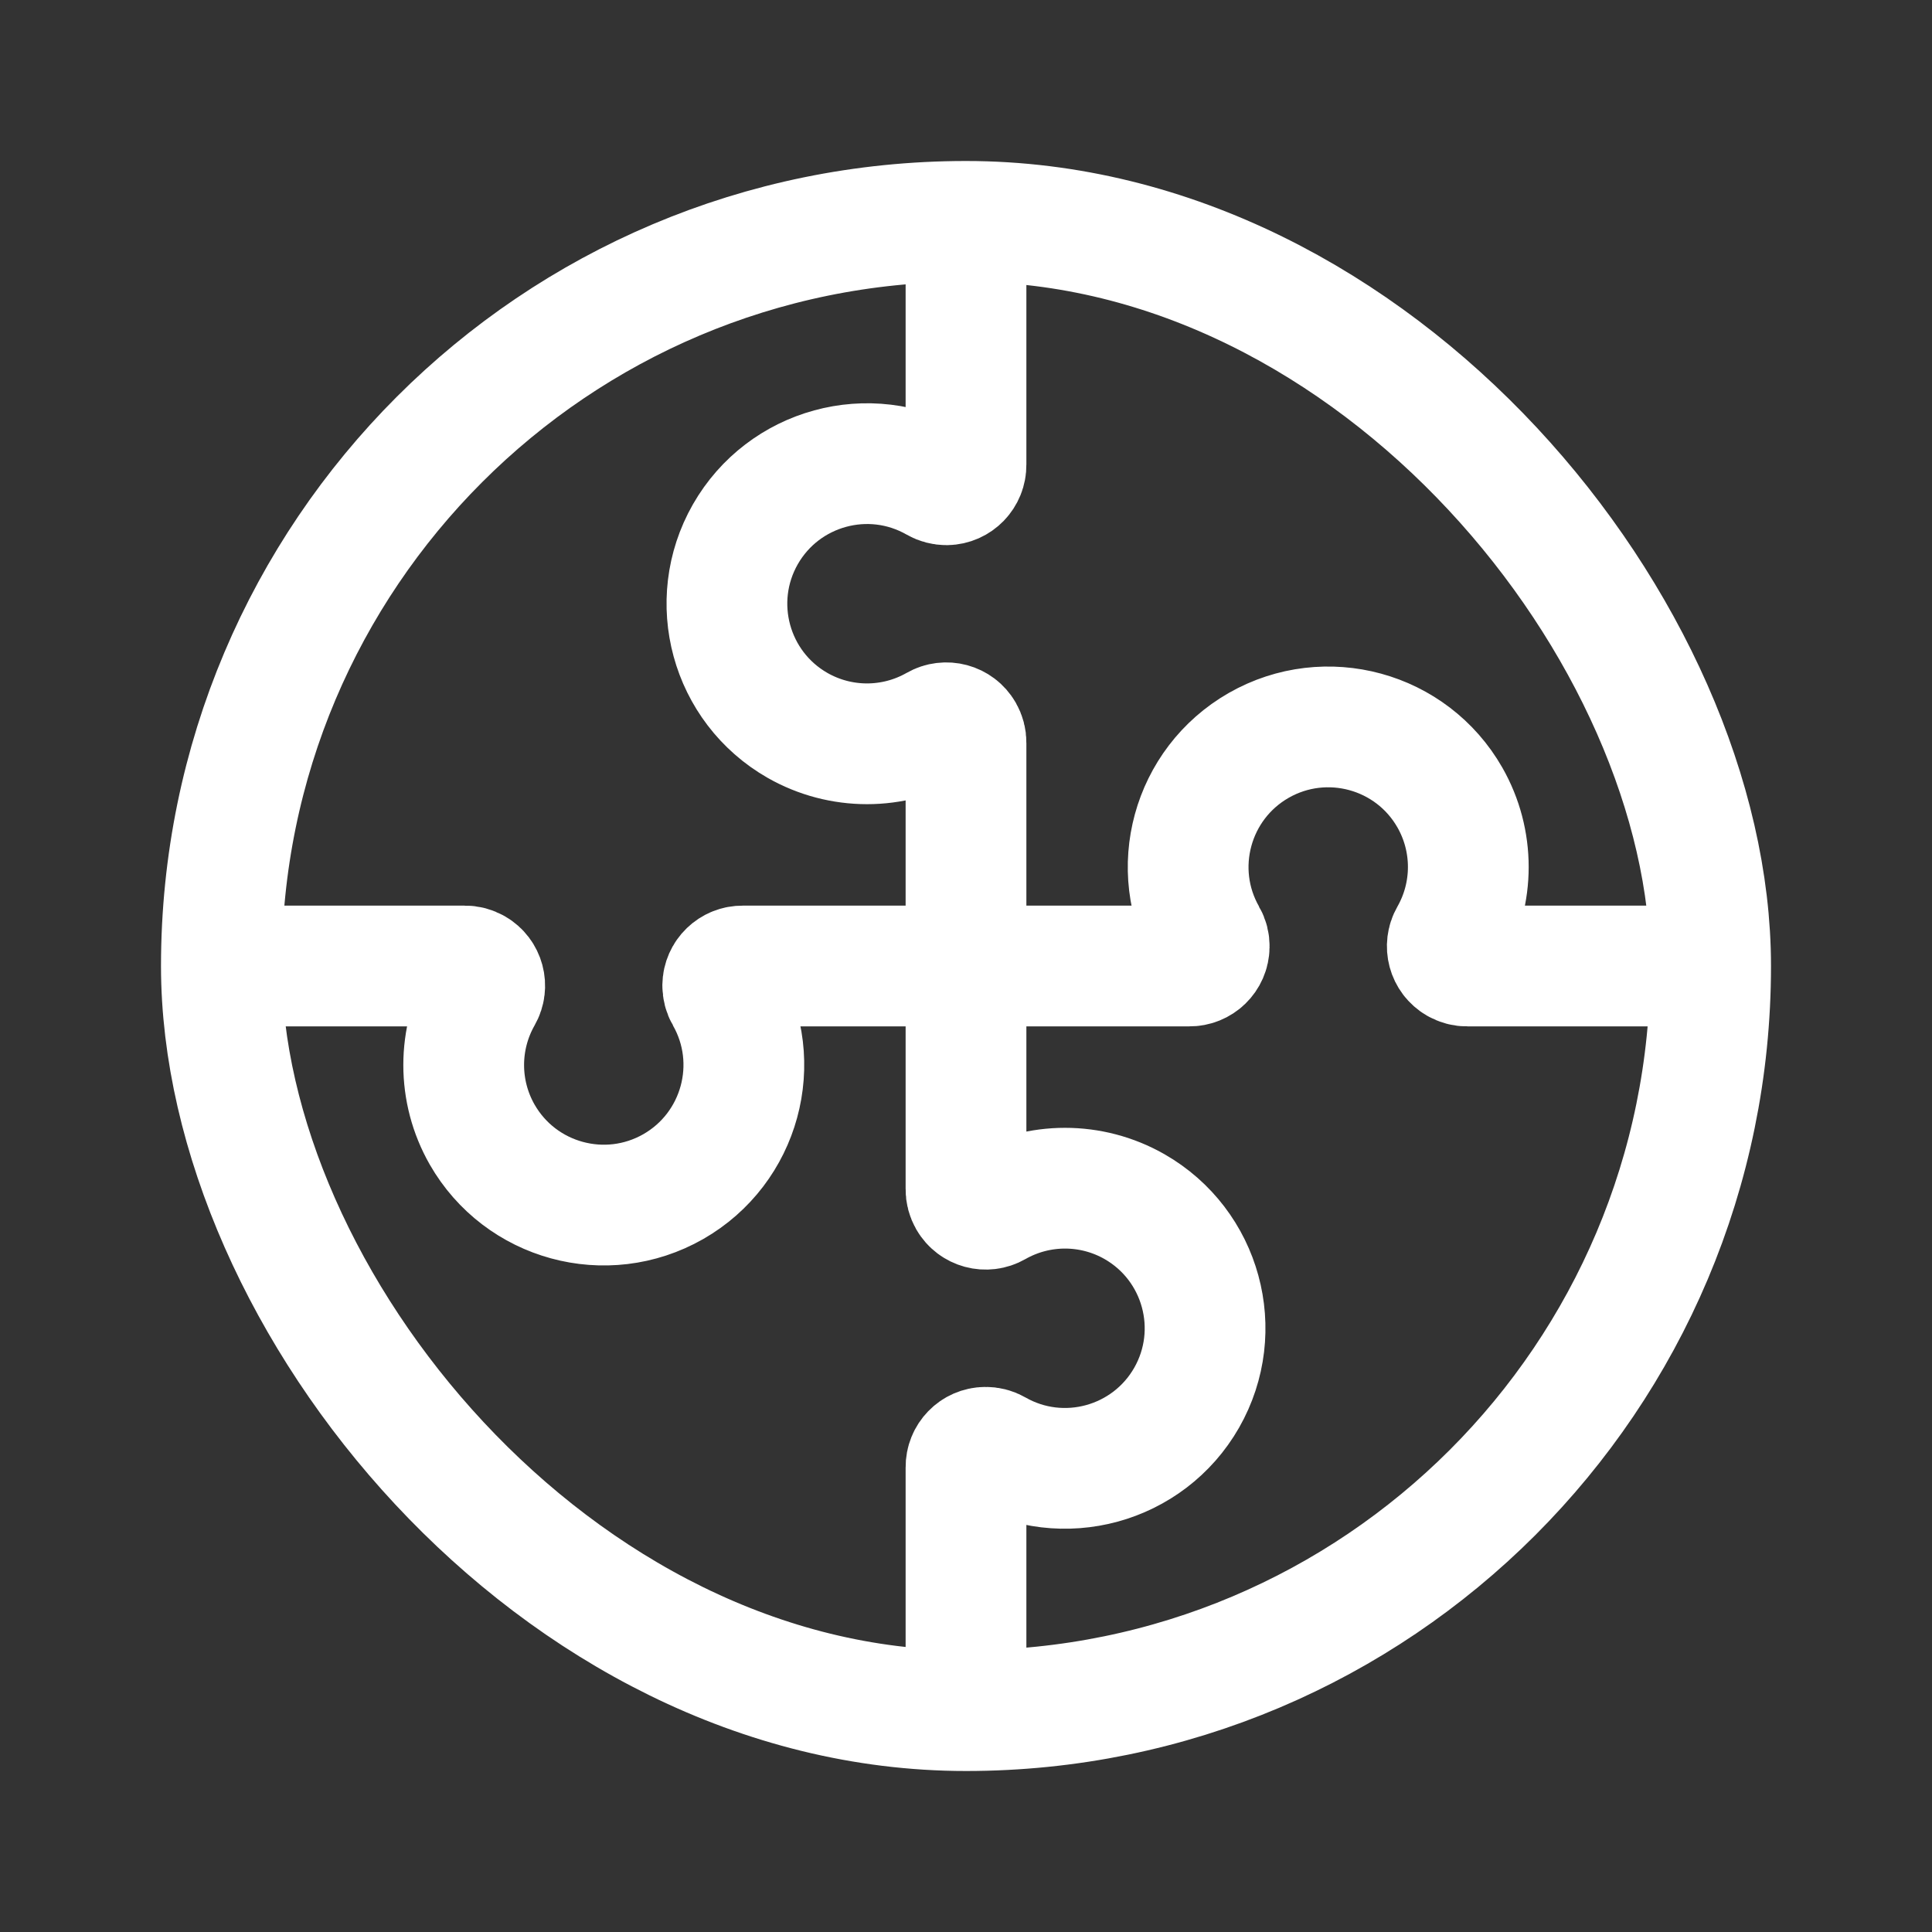 <svg viewBox="0 0 24 24" fill="none" xmlns="http://www.w3.org/2000/svg">
<rect x="0" y="0" width="24" height="24" fill="#333333" stroke="none"/>
<path d="M12 3V5.773V5.773C12.002 5.908 11.894 6.02 11.759 6.022C11.715 6.022 11.671 6.011 11.633 5.989V5.989C10.799 5.512 9.736 5.803 9.259 6.637C8.783 7.472 9.073 8.534 9.907 9.011C10.442 9.316 11.098 9.316 11.633 9.011V9.011C11.75 8.944 11.9 8.984 11.967 9.101C11.989 9.14 12.001 9.183 12 9.227V12H14.773V12C14.908 12.002 15.02 11.894 15.021 11.759C15.022 11.715 15.011 11.671 14.989 11.633V11.633C14.512 10.799 14.803 9.736 15.637 9.259C16.472 8.783 17.535 9.073 18.011 9.907C18.316 10.442 18.316 11.098 18.011 11.633V11.633C17.944 11.75 17.984 11.9 18.101 11.967C18.14 11.989 18.183 12.001 18.227 12H21" stroke="white" stroke-width="1.5" stroke-linecap="round" stroke-linejoin="round"/>
<path d="M12 21V18.227V18.227C11.998 18.092 12.106 17.98 12.241 17.979C12.285 17.978 12.329 17.989 12.367 18.011H12.367C13.201 18.488 14.264 18.197 14.741 17.363C15.217 16.528 14.927 15.466 14.093 14.989C13.558 14.684 12.902 14.684 12.367 14.989V14.989C12.25 15.056 12.1 15.016 12.033 14.899C12.011 14.86 11.999 14.817 12 14.773V12H9.227V12C9.092 11.998 8.98 12.106 8.978 12.241C8.978 12.285 8.989 12.329 9.011 12.367V12.367C9.488 13.201 9.197 14.264 8.363 14.741C7.528 15.217 6.466 14.927 5.989 14.093C5.684 13.558 5.684 12.902 5.989 12.367V12.367C6.056 12.25 6.016 12.1 5.899 12.033C5.86 12.011 5.817 11.999 5.773 12H3" stroke="white" stroke-width="1.5" stroke-linecap="round" stroke-linejoin="round"/>
<rect x="2.75" y="2.75" width="18.5" height="18.5" rx="9.25" stroke="white" stroke-width="1.5"/>
</svg>
